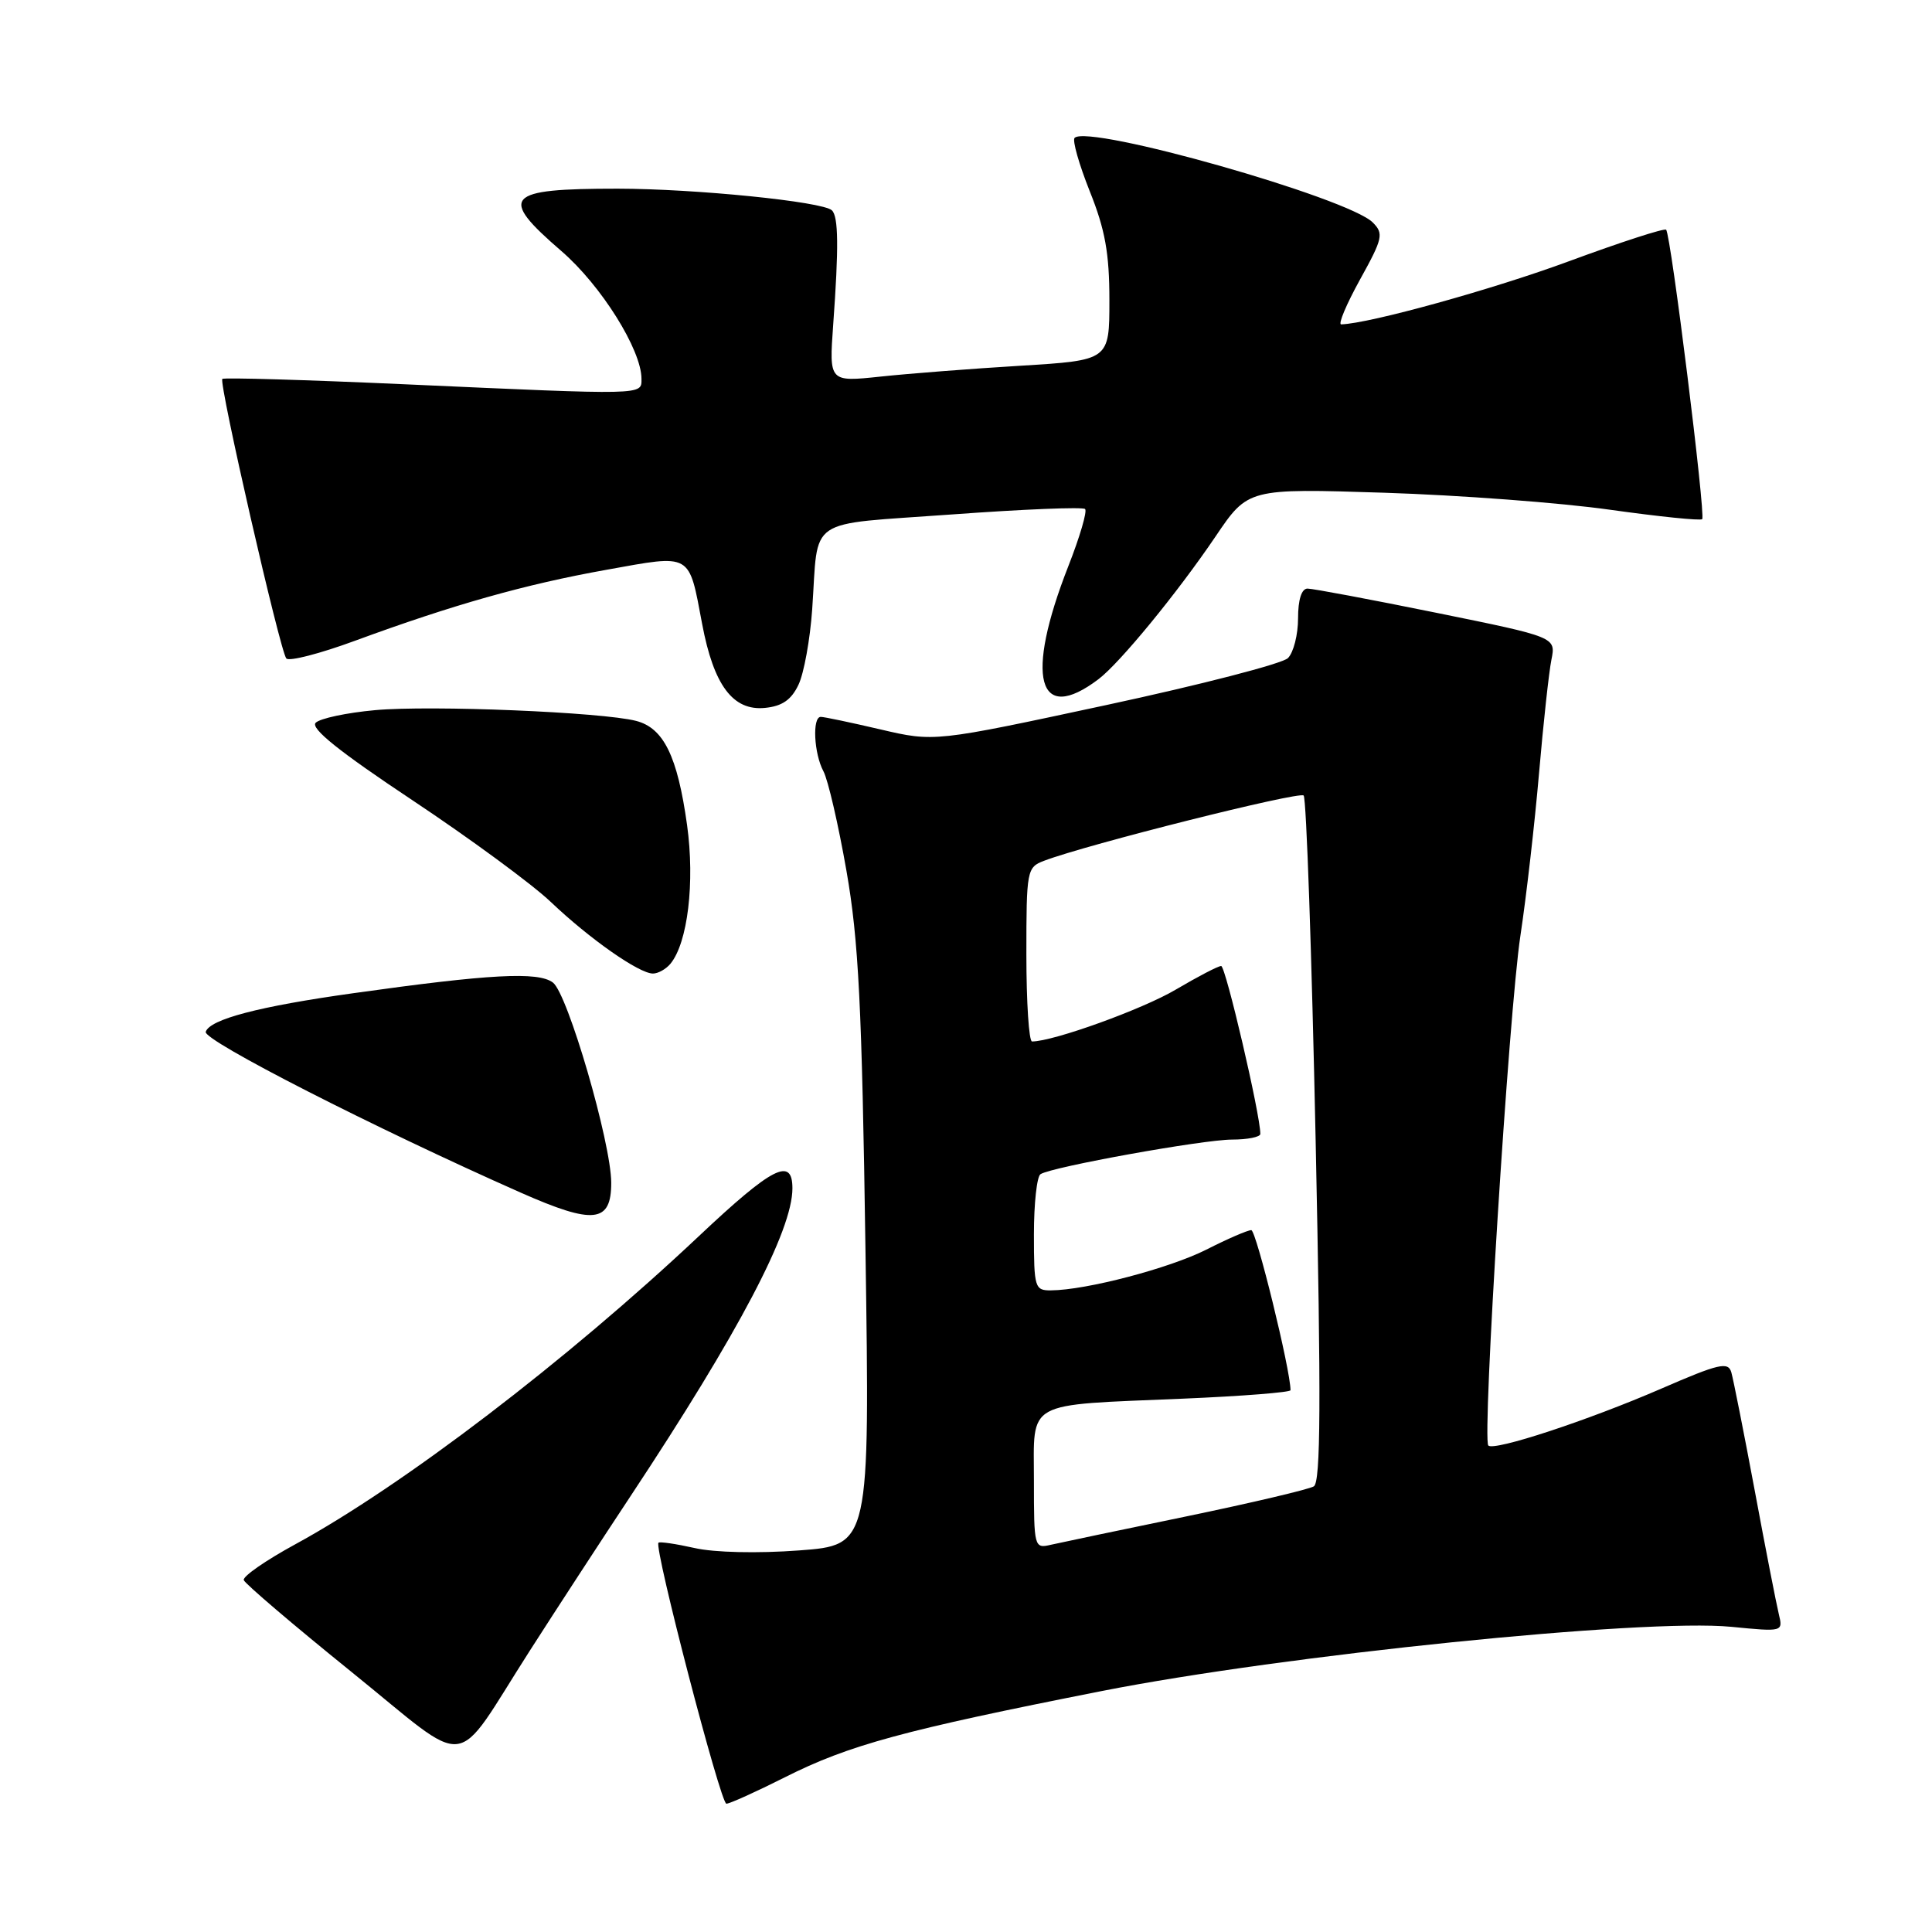 <?xml version="1.0" encoding="UTF-8" standalone="no"?>
<!DOCTYPE svg PUBLIC "-//W3C//DTD SVG 1.1//EN" "http://www.w3.org/Graphics/SVG/1.1/DTD/svg11.dtd" >
<svg xmlns="http://www.w3.org/2000/svg" xmlns:xlink="http://www.w3.org/1999/xlink" version="1.1" viewBox="0 0 256 256">
 <g >
 <path fill="currentColor"
d=" M 103.98 235.51 C 112.49 231.22 119.71 229.26 146.00 224.07 C 170.21 219.30 217.82 214.44 229.39 215.56 C 236.26 216.23 236.27 216.23 235.70 213.87 C 235.38 212.56 233.94 205.20 232.51 197.50 C 231.07 189.80 229.67 182.75 229.41 181.84 C 228.99 180.40 227.77 180.68 220.11 184.01 C 210.40 188.22 197.97 192.31 197.21 191.54 C 196.37 190.71 199.94 134.04 201.46 124.00 C 202.25 118.78 203.36 109.08 203.93 102.46 C 204.50 95.84 205.24 89.07 205.57 87.42 C 206.17 84.42 206.17 84.42 190.33 81.20 C 181.62 79.43 173.94 77.99 173.25 77.99 C 172.46 78.00 172.00 79.46 172.00 81.93 C 172.00 84.09 171.40 86.46 170.66 87.20 C 169.92 87.94 159.08 90.74 146.56 93.43 C 123.81 98.32 123.81 98.32 116.66 96.65 C 112.72 95.73 109.16 94.98 108.75 94.99 C 107.61 95.01 107.85 99.86 109.11 102.20 C 109.72 103.34 111.09 109.27 112.16 115.39 C 113.77 124.60 114.21 133.19 114.68 165.62 C 115.26 204.74 115.26 204.74 105.88 205.44 C 100.40 205.85 94.64 205.72 92.03 205.12 C 89.57 204.57 87.42 204.25 87.25 204.42 C 86.63 205.03 95.48 239.00 96.25 239.00 C 96.69 239.00 100.17 237.43 103.98 235.51 Z  M 70.22 218.70 C 73.67 213.31 79.69 204.08 83.58 198.20 C 97.89 176.58 105.00 163.05 105.00 157.46 C 105.00 153.26 102.37 154.60 92.62 163.78 C 75.12 180.26 53.36 196.87 39.12 204.63 C 35.21 206.76 32.14 208.89 32.30 209.37 C 32.45 209.84 38.86 215.31 46.54 221.51 C 62.73 234.58 59.82 234.93 70.22 218.70 Z  M 80.99 156.71 C 80.98 151.44 75.22 131.64 73.26 130.19 C 71.30 128.72 64.93 129.06 46.78 131.61 C 34.32 133.35 27.81 135.06 27.26 136.72 C 26.88 137.85 49.74 149.51 69.00 158.03 C 78.68 162.31 81.00 162.05 80.99 156.71 Z  M 88.83 127.71 C 91.13 124.94 92.09 116.91 91.04 109.32 C 89.77 100.20 87.94 96.46 84.28 95.52 C 79.78 94.36 57.07 93.42 49.69 94.10 C 45.95 94.44 42.41 95.19 41.83 95.77 C 41.10 96.50 44.95 99.59 54.64 106.03 C 62.26 111.10 70.53 117.17 73.00 119.53 C 78.12 124.40 84.68 129.00 86.52 129.00 C 87.20 129.00 88.24 128.42 88.83 127.71 Z  M 105.80 90.74 C 106.53 89.22 107.34 84.72 107.62 80.74 C 108.49 68.27 106.53 69.60 126.09 68.17 C 135.52 67.48 143.49 67.15 143.78 67.45 C 144.08 67.75 143.08 71.15 141.56 75.02 C 135.78 89.75 137.48 96.10 145.55 90.00 C 148.38 87.86 155.99 78.58 161.05 71.11 C 165.37 64.71 165.37 64.71 183.44 65.29 C 193.37 65.61 206.82 66.62 213.31 67.54 C 219.81 68.45 225.32 69.02 225.55 68.79 C 226.03 68.30 221.40 31.07 220.77 30.44 C 220.54 30.21 214.77 32.08 207.94 34.60 C 197.86 38.33 181.45 42.88 177.71 42.98 C 177.28 42.99 178.40 40.32 180.21 37.04 C 183.23 31.59 183.37 30.95 181.90 29.48 C 178.65 26.21 144.22 16.44 142.39 18.27 C 142.07 18.60 142.98 21.78 144.40 25.35 C 146.44 30.43 147.00 33.57 147.00 39.79 C 147.00 47.74 147.00 47.74 135.25 48.46 C 128.79 48.85 120.43 49.50 116.68 49.90 C 109.86 50.62 109.86 50.62 110.40 43.06 C 111.15 32.75 111.10 28.69 110.23 27.87 C 109.01 26.71 92.12 25.01 81.83 25.00 C 66.91 25.00 65.99 26.02 74.39 33.27 C 79.65 37.81 85.00 46.35 85.00 50.20 C 85.00 52.38 85.65 52.36 53.66 50.92 C 40.54 50.33 29.65 50.01 29.46 50.21 C 28.96 50.70 37.12 86.33 37.94 87.25 C 38.30 87.67 42.41 86.61 47.05 84.90 C 60.03 80.13 69.56 77.43 80.36 75.50 C 91.75 73.45 91.24 73.16 93.04 82.69 C 94.57 90.81 97.12 94.22 101.36 93.80 C 103.63 93.58 104.85 92.74 105.80 90.74 Z  M 137.00 196.22 C 137.00 185.44 135.58 186.23 156.75 185.33 C 164.59 185.00 171.00 184.49 171.00 184.21 C 171.00 181.53 166.45 163.00 165.80 163.00 C 165.32 163.00 162.64 164.16 159.85 165.58 C 154.96 168.05 143.94 170.95 139.25 170.98 C 137.12 171.00 137.00 170.61 137.00 163.56 C 137.00 159.47 137.39 155.87 137.88 155.58 C 139.45 154.60 159.40 151.01 163.25 151.00 C 165.31 151.00 167.00 150.66 167.00 150.25 C 167.01 147.73 162.40 128.00 161.81 128.00 C 161.41 128.00 158.71 129.41 155.79 131.13 C 151.40 133.73 139.57 138.00 136.75 138.00 C 136.34 138.00 136.00 132.81 136.00 126.48 C 136.00 115.31 136.07 114.92 138.34 114.06 C 144.01 111.90 172.16 104.83 172.74 105.41 C 173.10 105.76 173.81 126.34 174.33 151.13 C 175.06 185.79 175.00 196.38 174.09 196.95 C 173.43 197.35 165.83 199.14 157.20 200.93 C 148.56 202.71 140.49 204.41 139.25 204.69 C 137.04 205.21 137.00 205.04 137.00 196.22 Z "/>
</g>
</svg>